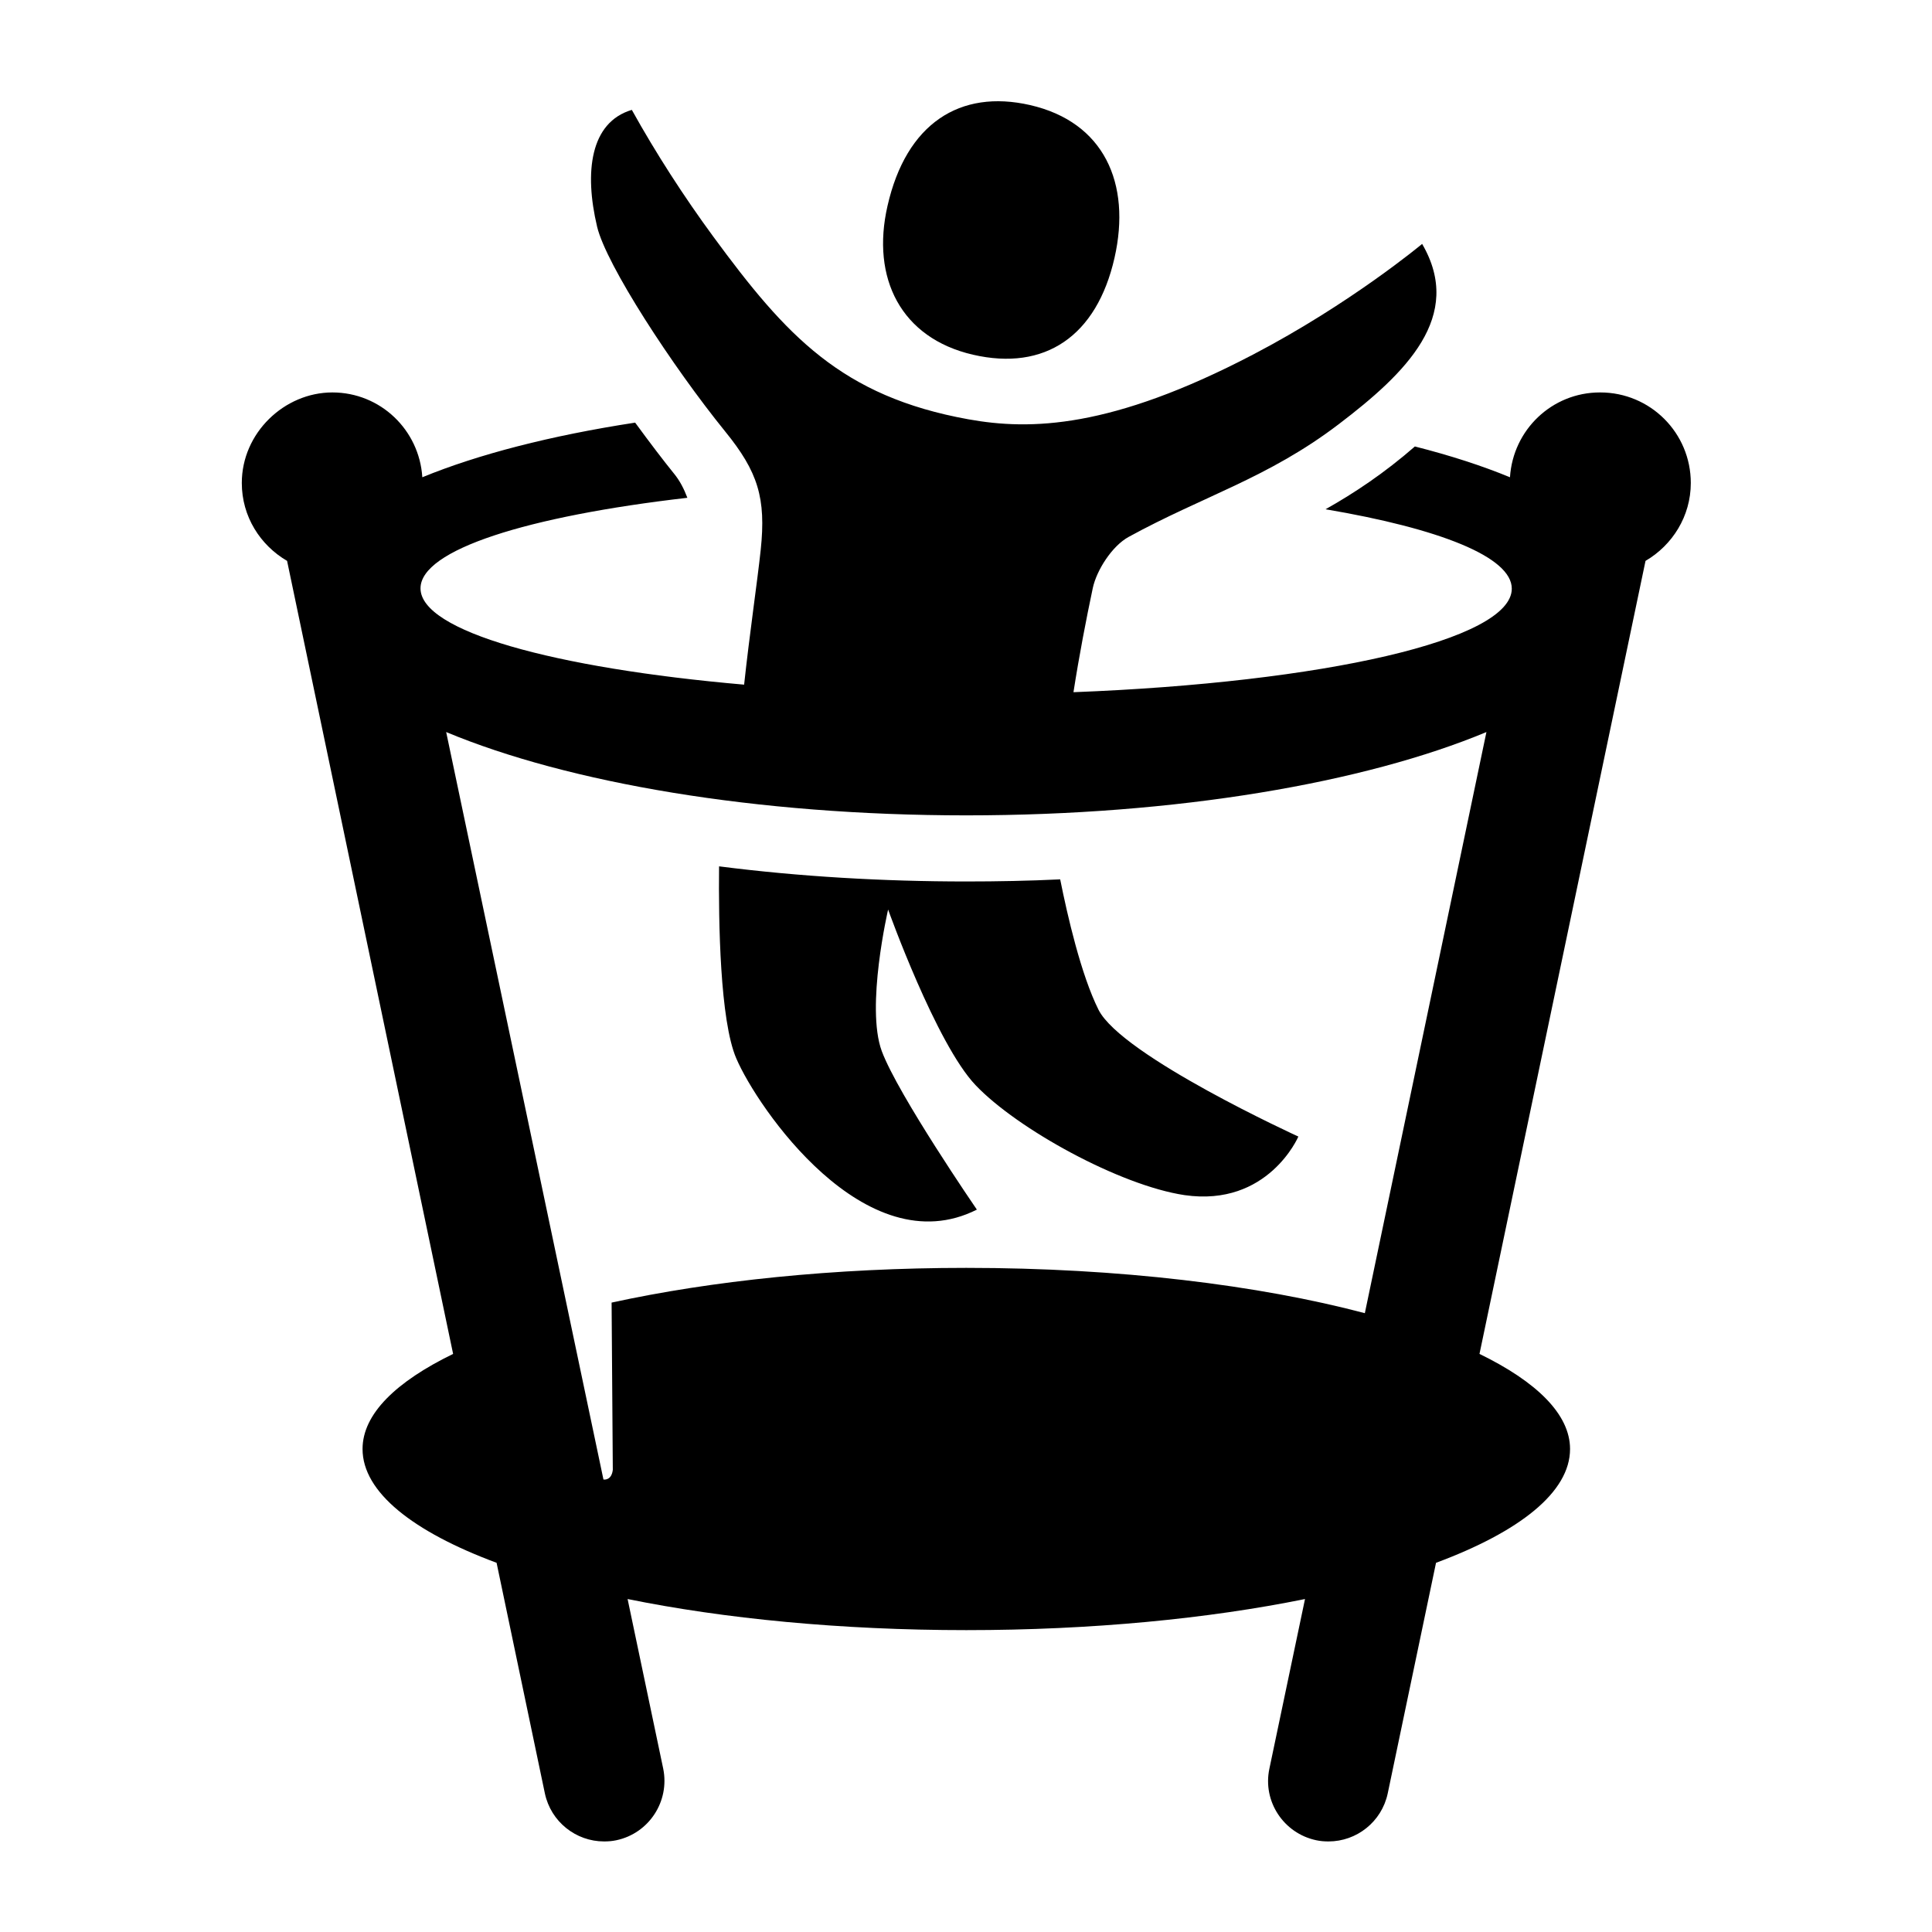 <?xml version="1.0" encoding="UTF-8"?><svg id="Laag_1" xmlns="http://www.w3.org/2000/svg" xmlns:xlink="http://www.w3.org/1999/xlink" viewBox="0 0 64 64"><defs><style>.cls-1{fill:none;}.cls-2{clip-path:url(#clippath);}.cls-3{clip-path:url(#clippath-1);}</style><clipPath id="clippath"><rect class="cls-1" width="64" height="64"/></clipPath><clipPath id="clippath-1"><rect class="cls-1" width="64" height="64"/></clipPath></defs><g class="cls-2"><g class="cls-3"><path d="M32.23,11.75c2.38,.55,4.1-.61,4.69-3.21,.56-2.47-.35-4.5-2.8-5.06-2.32-.53-4.1,.61-4.72,3.34-.55,2.4,.45,4.38,2.83,4.93"/><path d="M53,13c-1.59,0-2.88,1.24-2.98,2.81-.92-.38-1.97-.72-3.15-1.02-1.01,.88-2,1.54-2.96,2.08,3.78,.64,6.17,1.58,6.17,2.63,0,1.7-6.24,3.11-14.52,3.43,.19-1.22,.42-2.41,.64-3.45,.13-.6,.64-1.39,1.18-1.69,2.48-1.36,4.62-1.95,6.97-3.74,2.22-1.69,4.16-3.57,2.76-5.97,0,0-2.37,1.98-5.61,3.67-4.69,2.45-7.37,2.51-9.42,2.14-4.21-.76-6.04-2.77-8.45-6.05-.97-1.32-1.9-2.76-2.7-4.2-1.38,.41-1.58,2.06-1.15,3.87,.3,1.26,2.49,4.62,4.24,6.78,1.09,1.34,1.36,2.21,1.18,3.92-.11,1.04-.37,2.79-.55,4.47-6.31-.55-10.72-1.77-10.72-3.19,0-1.28,3.55-2.39,8.84-3-.11-.29-.25-.57-.45-.81-.34-.42-.79-1.01-1.28-1.68-2.8,.43-5.2,1.05-7.05,1.81-.1-1.57-1.39-2.81-2.98-2.81s-3,1.34-3,3c0,1.11,.61,2.06,1.5,2.58l5.5,26.27c-1.89,.92-3,1.99-3,3.15,0,1.43,1.67,2.74,4.44,3.77l1.6,7.64c.2,.94,1.03,1.59,1.96,1.59,.14,0,.27-.01,.41-.04,1.08-.23,1.77-1.29,1.55-2.37l-1.18-5.62c3.2,.65,7.06,1.03,11.22,1.03s8.02-.38,11.22-1.03l-1.18,5.62c-.23,1.08,.47,2.14,1.55,2.37,.14,.03,.27,.04,.41,.04,.93,0,1.76-.65,1.96-1.59l1.6-7.64c2.77-1.03,4.44-2.34,4.44-3.77,0-1.15-1.11-2.23-3-3.15l5.5-26.27c.89-.52,1.5-1.48,1.5-2.58,0-1.66-1.34-3-3-3m-7.8,30.5c-3.52-.93-8.14-1.5-13.2-1.5-4.4,0-8.45,.43-11.75,1.15l.04,5.54c-.04,.33-.25,.33-.31,.32l-5.21-24.76c4.03,1.68,10.25,2.76,17.23,2.76s13.2-1.08,17.23-2.76l-4.03,19.26Z"/><path d="M23.82,28.7c-.02,1.84,.03,5.11,.57,6.36,.69,1.62,4.28,6.87,7.97,5.01,0,0-2.61-3.8-3.15-5.25-.54-1.46,.21-4.69,.21-4.69,0,0,1.59,4.45,2.9,5.82,1.38,1.45,4.78,3.32,6.92,3.64,2.77,.4,3.77-1.94,3.77-1.94,0,0-5.85-2.67-6.62-4.2-.58-1.16-1.03-3.12-1.27-4.32-1.04,.05-2.08,.07-3.11,.07-2.74,0-5.52-.16-8.18-.5"/></g></g></svg>